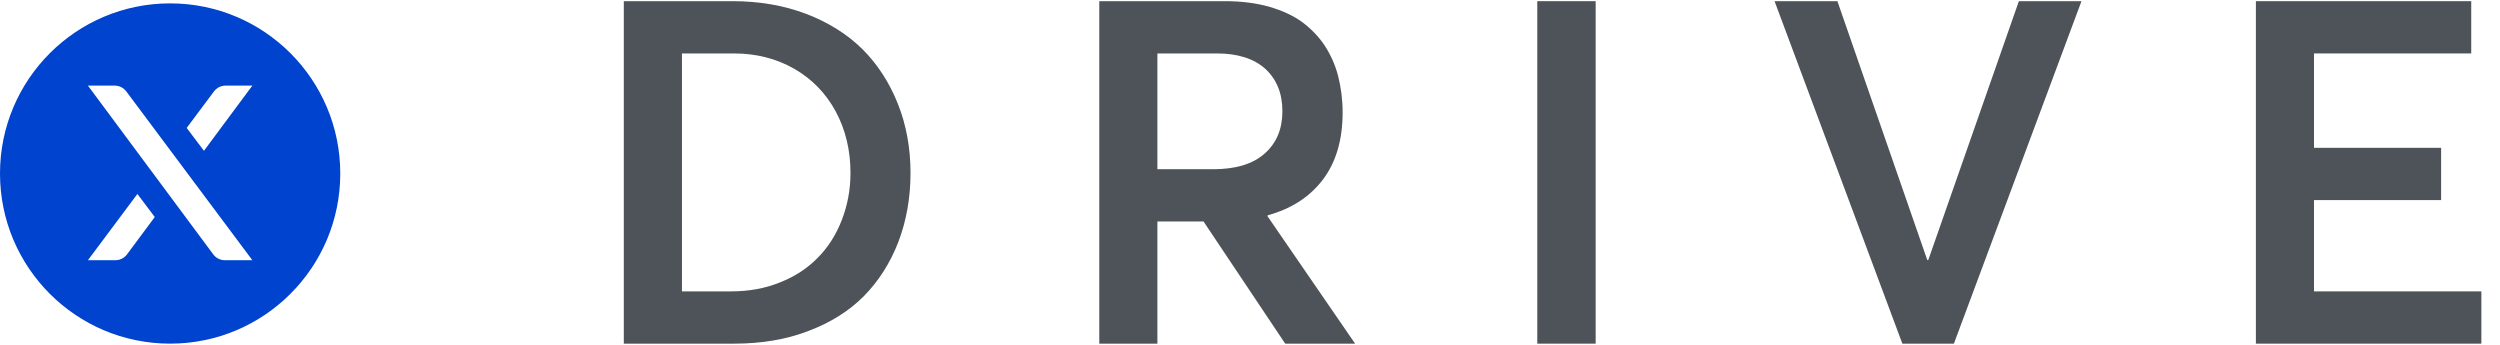 <svg width="87" height="12" viewBox="0 0 73 10" fill="none" xmlns="http://www.w3.org/2000/svg">
<path fill-rule="evenodd" clip-rule="evenodd" d="M9.936 5.032C9.936 7.776 7.712 10 4.968 10C2.224 10 0 7.776 0 5.032C0 2.289 2.224 0.064 4.968 0.064C7.712 0.064 9.936 2.289 9.936 5.032ZM3.349 2.465H2.567L6.227 7.393C6.266 7.446 6.317 7.489 6.376 7.519C6.435 7.548 6.5 7.564 6.566 7.564H7.369L3.688 2.635C3.649 2.583 3.597 2.54 3.539 2.51C3.48 2.481 3.415 2.465 3.349 2.465ZM4.519 6.303L4.012 5.629L2.567 7.564H3.369C3.435 7.564 3.501 7.548 3.559 7.519C3.618 7.489 3.67 7.446 3.709 7.393L4.519 6.303ZM5.955 4.369L7.369 2.465H6.587C6.521 2.465 6.456 2.481 6.397 2.51C6.338 2.54 6.287 2.583 6.248 2.635L5.451 3.701L5.955 4.369Z" fill="#0043CE"/>
<path d="M18.215 10H21.439C22.222 10 22.944 9.883 23.59 9.636C24.236 9.395 24.779 9.058 25.219 8.619C25.652 8.179 25.989 7.656 26.229 7.038C26.463 6.426 26.587 5.753 26.587 5.017C26.587 4.289 26.463 3.608 26.215 2.99C25.968 2.371 25.624 1.842 25.184 1.402C24.738 0.962 24.188 0.619 23.542 0.371C22.889 0.124 22.174 0 21.398 0H18.215V10ZM19.913 8.474V1.526H21.432C22.085 1.526 22.669 1.677 23.191 1.973C23.714 2.275 24.112 2.687 24.401 3.216C24.69 3.753 24.834 4.351 24.834 5.017C24.834 5.512 24.745 5.966 24.58 6.392C24.415 6.818 24.181 7.189 23.879 7.491C23.576 7.801 23.212 8.041 22.772 8.213C22.332 8.392 21.851 8.474 21.336 8.474H19.913Z" fill="#4D5358"/>
<path d="M39.569 10L37.013 6.282V6.254C37.707 6.062 38.243 5.718 38.628 5.21C39.013 4.701 39.205 4.048 39.205 3.244C39.205 2.873 39.157 2.522 39.075 2.192C38.992 1.869 38.861 1.574 38.683 1.299C38.504 1.031 38.277 0.797 38.016 0.605C37.748 0.412 37.425 0.268 37.047 0.158C36.669 0.055 36.25 0 35.789 0H32.099V10H33.796V6.433H35.143L37.528 10H39.569ZM33.796 1.526H35.535C36.14 1.526 36.614 1.677 36.944 1.973C37.274 2.275 37.446 2.687 37.446 3.21C37.446 3.732 37.274 4.144 36.93 4.447C36.587 4.756 36.078 4.907 35.418 4.907H33.796V1.526Z" fill="#4D5358"/>
<path d="M44.889 10H46.593V0H44.889V10Z" fill="#4D5358"/>
<path d="M58.951 0L56.305 7.56H56.277L53.652 0H51.817L55.549 10H57.054L60.779 0H58.951Z" fill="#4D5358"/>
<path d="M65.872 10H72.456V8.474H67.569V5.808H71.281V4.282H67.569V1.526H72.16V0H65.872V10Z" fill="#4D5358"/>
</svg>
